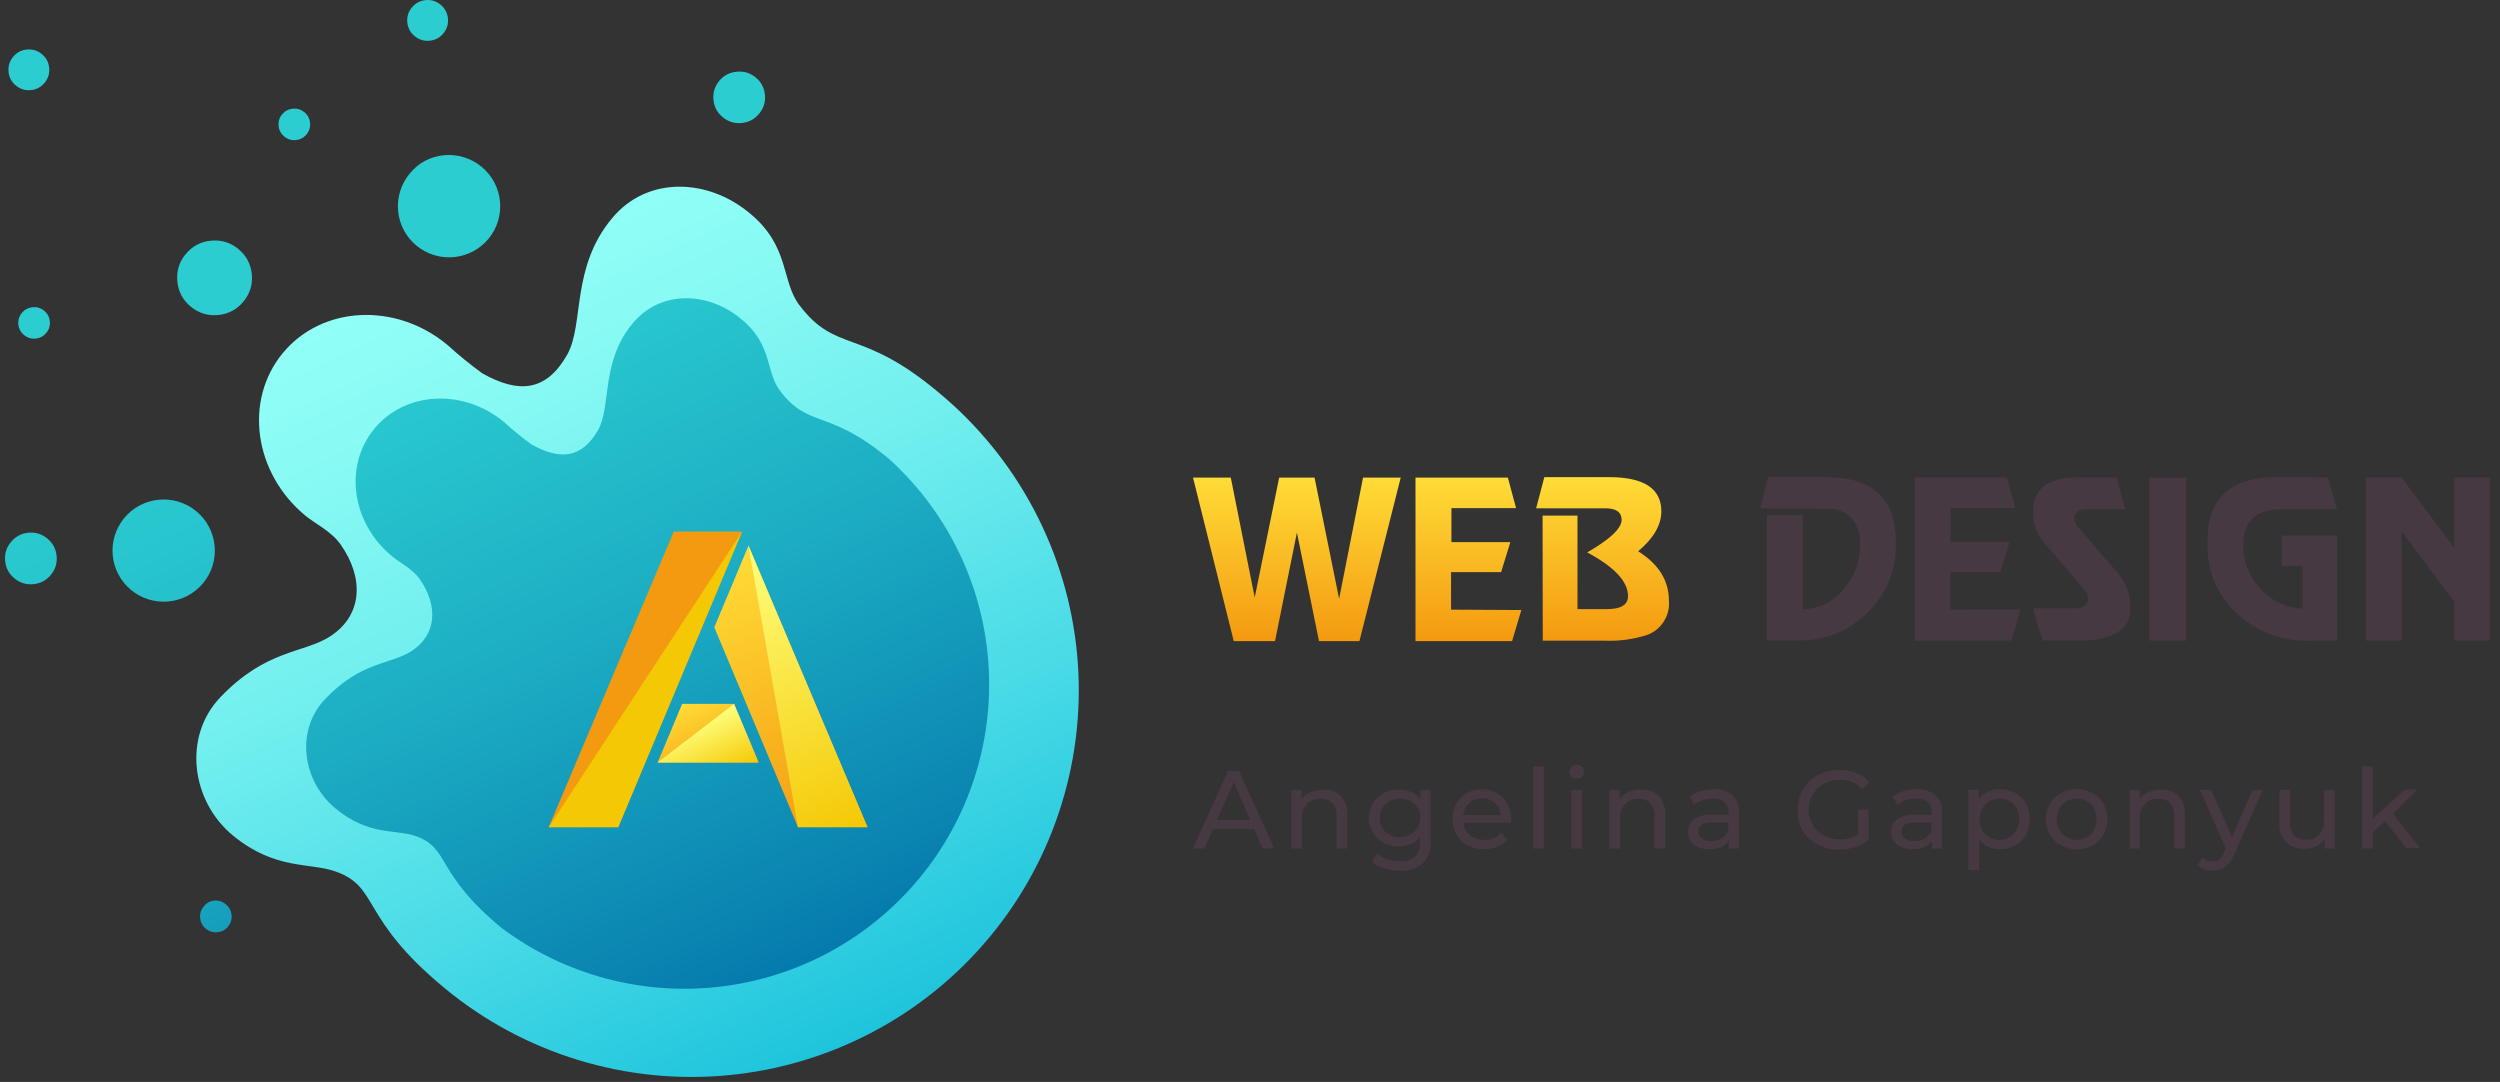<svg width="238" height="103" viewBox="0 0 238 103" fill="none" xmlns="http://www.w3.org/2000/svg">
<rect x="0" y="0" width="238" height="103" fill="#333333" stroke="none"/>
<path d="M71.334 20.267C67.342 16.965 61.609 16.755 58.277 20.767C54.321 25.49 55.639 30.872 53.986 33.787C51.982 37.299 49.362 37.475 45.915 35.543C44.746 34.69 43.627 33.777 42.557 32.804C37.642 28.748 30.643 29.108 26.924 33.612C23.205 38.115 24.163 45.025 29.07 49.09C30.019 49.871 31.549 50.574 32.446 51.864C34.679 55.051 34.512 58.581 31.443 60.574C28.911 62.216 25.359 61.777 20.954 66.403C17.385 70.161 18.211 76.307 22.212 79.573C26.212 82.839 29.474 82.102 31.883 82.944C36.182 84.419 34.151 87.334 42.355 94.094C44.221 95.634 46.219 96.976 48.349 98.122C50.48 99.268 52.703 100.196 55.016 100.905C57.33 101.614 59.691 102.091 62.098 102.336C64.506 102.581 66.915 102.589 69.324 102.36C71.733 102.131 74.097 101.67 76.415 100.976C78.734 100.282 80.962 99.37 83.1 98.237C85.239 97.106 87.246 95.776 89.122 94.25C90.998 92.723 92.707 91.028 94.249 89.165C95.791 87.303 97.136 85.308 98.285 83.18C99.433 81.053 100.363 78.834 101.073 76.524C101.784 74.214 102.263 71.857 102.509 69.453C102.755 67.048 102.764 64.643 102.535 62.237C102.307 59.831 101.846 57.471 101.152 55.155C100.458 52.84 99.545 50.615 98.412 48.479C97.279 46.343 95.949 44.339 94.421 42.465C92.892 40.59 91.196 38.883 89.331 37.343C81.937 31.136 79.616 33.699 76.099 29.046C74.34 26.72 75.22 23.436 71.334 20.267Z" fill="url(#paint0_linear_2_12)"/>
<path d="M74.252 37.194C77.013 40.855 78.877 38.844 84.706 43.752C86.07 44.994 87.303 46.354 88.407 47.831C89.511 49.308 90.465 50.876 91.269 52.535C92.073 54.194 92.713 55.913 93.188 57.694C93.663 59.475 93.966 61.285 94.096 63.123C94.225 64.962 94.18 66.796 93.959 68.625C93.738 70.455 93.346 72.247 92.782 74.002C92.219 75.757 91.494 77.443 90.608 79.06C89.723 80.677 88.692 82.196 87.516 83.616C86.34 85.037 85.04 86.334 83.617 87.506C82.193 88.679 80.671 89.707 79.051 90.59C77.431 91.473 75.742 92.195 73.984 92.755C72.226 93.316 70.431 93.706 68.598 93.925C66.765 94.144 64.929 94.188 63.088 94.057C61.247 93.925 59.435 93.621 57.652 93.145C55.869 92.669 54.148 92.028 52.487 91.224C50.827 90.419 49.257 89.465 47.779 88.361C41.326 83.041 42.917 80.758 39.541 79.582C37.624 78.923 35.083 79.582 31.918 76.948C28.753 74.314 28.129 69.529 30.933 66.57C34.389 62.927 37.185 63.278 39.172 61.987C41.59 60.425 41.721 57.65 39.963 55.139C39.26 54.13 38.055 53.576 37.325 52.962C33.457 49.775 32.709 44.331 35.655 40.793C38.6 37.255 44.087 36.974 47.964 40.161C48.804 40.926 49.683 41.643 50.602 42.312C53.318 43.822 55.367 43.664 56.949 40.925C58.215 38.633 57.169 34.402 60.273 30.732C62.911 27.606 67.386 27.747 70.533 30.346C73.558 32.786 72.872 35.367 74.252 37.194ZM11.828 49.318C11.416 49.815 11.116 50.372 10.926 50.989C10.736 51.605 10.672 52.235 10.733 52.877C10.794 53.519 10.976 54.125 11.278 54.695C11.581 55.265 11.981 55.755 12.479 56.166C12.977 56.577 13.534 56.877 14.152 57.067C14.769 57.256 15.399 57.32 16.042 57.26C16.685 57.199 17.292 57.017 17.863 56.715C18.434 56.413 18.925 56.014 19.336 55.516C19.748 55.019 20.049 54.462 20.238 53.846C20.428 53.229 20.492 52.6 20.431 51.958C20.37 51.316 20.189 50.71 19.886 50.14C19.584 49.57 19.184 49.08 18.686 48.669C18.187 48.257 17.629 47.957 17.011 47.767C16.393 47.578 15.762 47.513 15.118 47.574C14.474 47.635 13.867 47.817 13.295 48.119C12.723 48.421 12.24 48.821 11.828 49.318ZM2.086 29.784C1.822 30.103 1.71 30.47 1.75 30.882C1.79 31.294 1.97 31.633 2.29 31.896C2.61 32.16 2.976 32.272 3.389 32.233C3.803 32.193 4.141 32.014 4.406 31.695C4.67 31.375 4.783 31.009 4.743 30.597C4.704 30.184 4.525 29.846 4.205 29.582C3.884 29.319 3.517 29.208 3.104 29.247C2.691 29.287 2.352 29.465 2.086 29.784ZM1.242 5.42C0.904 5.833 0.762 6.306 0.814 6.837C0.866 7.368 1.099 7.803 1.511 8.143C1.923 8.482 2.394 8.628 2.926 8.579C3.459 8.53 3.896 8.3 4.239 7.891C4.581 7.482 4.73 7.011 4.684 6.48C4.638 5.948 4.411 5.51 4.003 5.165C3.588 4.815 3.11 4.665 2.569 4.715C2.028 4.764 1.586 5 1.242 5.42ZM39.216 0.705C38.873 1.118 38.726 1.591 38.776 2.124C38.825 2.658 39.057 3.096 39.47 3.438C39.883 3.78 40.356 3.927 40.891 3.877C41.425 3.827 41.864 3.596 42.206 3.183C42.549 2.771 42.695 2.298 42.645 1.764C42.595 1.23 42.363 0.793 41.95 0.451C41.538 0.107 41.065 -0.04 40.53 0.009C39.995 0.059 39.557 0.291 39.216 0.705ZM26.863 10.881C26.597 11.2 26.484 11.567 26.523 11.98C26.561 12.394 26.741 12.732 27.061 12.997C27.382 13.262 27.749 13.374 28.163 13.335C28.577 13.295 28.916 13.115 29.18 12.794C29.444 12.474 29.556 12.107 29.516 11.694C29.475 11.281 29.294 10.942 28.973 10.679C28.653 10.417 28.288 10.306 27.876 10.345C27.464 10.385 27.127 10.563 26.863 10.881ZM19.389 86.298C19.125 86.618 19.013 86.984 19.053 87.397C19.093 87.809 19.273 88.147 19.593 88.411C19.913 88.675 20.279 88.787 20.692 88.747C21.105 88.708 21.444 88.529 21.709 88.209C21.973 87.89 22.085 87.524 22.046 87.111C22.007 86.699 21.828 86.361 21.508 86.096C21.184 85.819 20.809 85.7 20.384 85.74C19.959 85.78 19.657 85.966 19.389 86.298ZM38.996 16.535C38.584 17.032 38.284 17.589 38.094 18.206C37.904 18.822 37.84 19.451 37.901 20.094C37.962 20.736 38.144 21.342 38.446 21.912C38.749 22.482 39.149 22.972 39.647 23.383C40.144 23.794 40.702 24.094 41.319 24.284C41.937 24.473 42.567 24.537 43.21 24.476C43.853 24.415 44.46 24.234 45.031 23.932C45.602 23.63 46.093 23.23 46.504 22.733C46.916 22.236 47.216 21.679 47.406 21.063C47.596 20.446 47.66 19.817 47.599 19.175C47.538 18.533 47.356 17.927 47.054 17.357C46.752 16.787 46.352 16.296 45.854 15.885C45.354 15.47 44.793 15.166 44.171 14.974C43.55 14.782 42.915 14.716 42.267 14.777C41.62 14.838 41.009 15.021 40.434 15.326C39.859 15.63 39.409 16.034 38.996 16.535ZM1.049 51.592C0.613 52.114 0.426 52.714 0.489 53.391C0.551 54.068 0.844 54.624 1.368 55.058C1.892 55.492 2.493 55.677 3.171 55.613C3.849 55.55 4.404 55.256 4.838 54.732C5.272 54.208 5.456 53.607 5.391 52.93C5.325 52.254 5.03 51.699 4.504 51.267C3.982 50.836 3.384 50.651 2.709 50.715C2.034 50.778 1.481 51.071 1.049 51.592ZM68.476 7.694C68.042 8.217 67.856 8.816 67.92 9.492C67.983 10.168 68.276 10.723 68.8 11.156C69.324 11.589 69.924 11.774 70.601 11.711C71.278 11.647 71.833 11.354 72.267 10.831C72.701 10.308 72.886 9.709 72.822 9.032C72.758 8.356 72.464 7.802 71.94 7.369C71.413 6.94 70.812 6.76 70.135 6.828C69.459 6.897 68.906 7.168 68.476 7.694ZM17.684 24.182C17.057 24.939 16.789 25.806 16.882 26.784C16.974 27.761 17.4 28.563 18.157 29.189C18.915 29.815 19.784 30.082 20.763 29.989C21.742 29.896 22.545 29.472 23.171 28.715C23.798 27.958 24.065 27.091 23.972 26.113C23.879 25.135 23.453 24.334 22.695 23.708C21.937 23.085 21.069 22.82 20.091 22.913C19.114 23.005 18.311 23.428 17.684 24.182Z" fill="url(#paint1_linear_2_12)"/>
<path d="M64.941 67.009H69.882L72.221 72.593H62.603L64.941 67.009Z" fill="url(#paint2_linear_2_12)"/>
<path d="M69.882 67.009L72.221 72.593H62.603L69.882 67.009Z" fill="url(#paint3_linear_2_12)"/>
<path d="M71.254 51.952L82.587 78.748H75.967L68.001 59.722L71.254 51.952Z" fill="url(#paint4_linear_2_12)"/>
<path d="M75.967 78.748H82.587L71.254 51.952L75.967 78.748Z" fill="url(#paint5_linear_2_12)"/>
<path d="M52.237 78.748L64.15 50.6H70.648L58.857 78.748H52.237Z" fill="url(#paint6_linear_2_12)"/>
<path d="M70.648 50.6L58.857 78.748H52.237L70.648 50.6Z" fill="url(#paint7_linear_2_12)"/>
<path d="M133.349 45.467L129.419 61.033H125.568L123.467 50.7L121.383 61.033H117.453L113.575 45.467H117.171L119.448 56.88L121.778 45.467H125.146L127.484 57.003L129.762 45.467H133.349ZM144.832 58.075L143.952 61.033H134.756V45.467H143.548L144.33 48.373H138.176V51.613H143.785L142.906 54.466H138.141V58.039L144.832 58.075ZM146.854 49.084H150.177V57.987H152.991C154.327 57.987 154.986 57.574 154.986 56.749C154.986 55.362 153.691 53.974 151.1 52.587C153.257 51.352 154.35 50.325 154.38 49.506C154.38 48.759 153.861 48.391 152.824 48.391H146.238L147.021 45.423H153.175C156.499 45.423 158.16 46.509 158.16 48.68C158.16 49.974 157.425 51.241 155.954 52.482C157.906 53.705 158.881 55.274 158.881 57.188C158.939 57.9 158.777 58.558 158.394 59.161C158.011 59.765 157.485 60.193 156.815 60.445C155.459 60.878 154.07 61.06 152.648 60.989H146.871L146.854 49.084Z" fill="url(#paint8_linear_2_12)"/>
<path d="M167.568 48.391L168.341 45.423H173.836C178.268 45.423 180.483 47.472 180.483 51.569C180.566 54.216 179.664 56.469 177.775 58.329C175.878 60.18 173.604 61.058 170.953 60.963H168.218V49.04H171.63V58.004C173.258 57.947 174.577 57.28 175.586 56.002C176.609 54.77 177.108 53.354 177.081 51.753C177.124 50.83 176.846 50.016 176.245 49.312C175.588 48.66 174.797 48.367 173.872 48.434L167.568 48.391Z" fill="#473941"/>
<path d="M192.353 58.031L191.474 60.989H182.277V45.467H191.069L191.852 48.373H185.697V51.613H191.307L190.427 54.466H185.68V58.039L192.353 58.031Z" fill="#473941"/>
<path d="M202.807 57.6C202.91 58.881 202.389 59.811 201.242 60.392C200.157 60.84 199.028 61.03 197.857 60.963H194.437L193.557 57.916H197.663C197.957 57.924 198.221 57.839 198.455 57.662C198.688 57.489 198.799 57.258 198.789 56.968C198.765 56.627 198.633 56.335 198.393 56.09L194.665 51.744C193.924 50.91 193.555 49.936 193.557 48.821C193.459 47.672 193.881 46.765 194.823 46.099C195.788 45.593 196.814 45.382 197.901 45.467H201.523L202.297 48.478H198.657C197.874 48.478 197.479 48.768 197.479 49.356C197.519 49.733 197.674 50.055 197.945 50.322L201.356 54.247C202.253 55.186 202.737 56.304 202.807 57.6Z" fill="#473941"/>
<path d="M208.144 60.989H204.627V45.467H208.144V60.989Z" fill="#473941"/>
<path d="M221.604 45.467L222.484 48.478H217.27C214.796 48.478 213.559 49.596 213.559 51.832C213.536 53.428 214.061 54.819 215.133 56.002C216.227 57.2 217.584 57.85 219.204 57.952V53.887H217.208V50.989H222.484V60.989H220.101C217.375 61.102 214.998 60.248 212.97 58.426C210.982 56.525 210.044 54.201 210.157 51.455C210.157 47.434 212.355 45.423 216.751 45.423L221.604 45.467Z" fill="#473941"/>
<path d="M237.026 60.989H233.658V57.311L228.638 50.568V60.989H225.227V45.467H228.638L233.658 52.175V45.467H237.026V60.989Z" fill="#473941"/>
<path d="M119.396 78.935H115.465L114.656 80.779H113.566L116.916 73.404H117.954L121.312 80.779H120.204L119.396 78.935ZM119.026 78.057L117.452 74.44L115.861 78.057H119.026Z" fill="#473941"/>
<path d="M127.625 75.757C128.096 76.269 128.307 76.872 128.258 77.565V80.779H127.238V77.679C127.275 77.22 127.146 76.813 126.851 76.459C126.54 76.158 126.167 76.02 125.735 76.046C125.232 76.021 124.798 76.182 124.433 76.529C124.081 76.919 123.922 77.375 123.959 77.899V80.779H122.948V75.195H123.915V76.073C124.145 75.768 124.438 75.545 124.794 75.405C125.174 75.246 125.569 75.17 125.981 75.177C126.608 75.146 127.156 75.339 127.625 75.757Z" fill="#473941"/>
<path d="M136.197 75.195V80.023C136.269 80.85 136.026 81.57 135.468 82.183C134.84 82.713 134.116 82.947 133.296 82.886C132.783 82.89 132.282 82.817 131.792 82.666C131.356 82.554 130.969 82.35 130.632 82.052L131.115 81.27C131.401 81.514 131.724 81.693 132.083 81.806C132.467 81.938 132.863 82.002 133.27 81.999C133.818 82.046 134.302 81.891 134.72 81.534C135.073 81.131 135.229 80.662 135.186 80.129V79.707C134.948 79.999 134.655 80.215 134.307 80.357C133.427 80.704 132.565 80.663 131.722 80.234C131.291 80.009 130.951 79.687 130.702 79.269C130.174 78.332 130.174 77.395 130.702 76.459C130.951 76.043 131.291 75.724 131.722 75.502C132.179 75.273 132.662 75.162 133.173 75.168C133.581 75.167 133.973 75.243 134.351 75.397C134.703 75.549 134.996 75.778 135.23 76.082V75.204L136.197 75.195ZM134.272 79.427C134.56 79.276 134.788 79.062 134.958 78.786C135.128 78.493 135.21 78.176 135.204 77.837C135.224 77.32 135.045 76.884 134.667 76.529C134.266 76.195 133.805 76.029 133.283 76.029C132.761 76.029 132.299 76.195 131.898 76.529C131.524 76.885 131.342 77.321 131.353 77.837C131.341 78.193 131.426 78.524 131.608 78.829C131.771 79.112 132 79.326 132.294 79.47C132.602 79.633 132.93 79.712 133.278 79.707C133.634 79.702 133.966 79.608 134.272 79.427Z" fill="#473941"/>
<path d="M143.829 78.32H139.292C139.344 78.806 139.561 79.201 139.943 79.505C140.348 79.822 140.808 79.972 141.323 79.953C141.964 79.981 142.5 79.759 142.932 79.286L143.495 79.936C143.233 80.238 142.917 80.463 142.545 80.612C142.141 80.769 141.722 80.846 141.288 80.84C140.734 80.849 140.209 80.729 139.714 80.48C139.261 80.245 138.909 79.906 138.659 79.462C138.398 79.004 138.272 78.513 138.281 77.987C138.275 77.467 138.395 76.978 138.641 76.52C138.883 76.09 139.217 75.751 139.644 75.502C140.093 75.256 140.574 75.136 141.086 75.142C141.596 75.135 142.073 75.255 142.519 75.502C142.939 75.751 143.264 76.091 143.495 76.52C143.744 76.99 143.864 77.491 143.855 78.022C143.853 78.122 143.844 78.221 143.829 78.32ZM139.872 76.441C139.525 76.751 139.332 77.137 139.292 77.6H142.879C142.842 77.139 142.651 76.752 142.308 76.441C141.96 76.13 141.553 75.981 141.086 75.994C140.629 75.988 140.213 76.137 139.872 76.441Z" fill="#473941"/>
<path d="M145.957 72.965H146.968V80.779H145.957V72.965Z" fill="#473941"/>
<path d="M149.605 73.93C149.47 73.805 149.405 73.65 149.412 73.465C149.408 73.282 149.472 73.126 149.605 73C149.741 72.864 149.905 72.799 150.098 72.807C150.285 72.799 150.446 72.861 150.581 72.991C150.719 73.112 150.786 73.264 150.783 73.448C150.772 73.893 150.543 74.118 150.098 74.124C149.907 74.127 149.743 74.062 149.605 73.93ZM149.605 75.195H150.616V80.779H149.605V75.195Z" fill="#473941"/>
<path d="M157.896 75.757C158.364 76.27 158.572 76.873 158.52 77.565V80.779H157.509V77.679C157.54 77.222 157.411 76.815 157.122 76.459C156.811 76.158 156.439 76.02 156.006 76.046C155.503 76.021 155.069 76.182 154.705 76.529C154.352 76.919 154.194 77.375 154.23 77.899V80.779H153.219V75.195H154.186V76.073C154.4 75.775 154.676 75.552 155.012 75.406C155.392 75.248 155.788 75.172 156.199 75.177C156.846 75.133 157.412 75.326 157.896 75.757Z" fill="#473941"/>
<path d="M164.93 75.713C165.392 76.184 165.597 76.749 165.545 77.407V80.779H164.587V80.041C164.407 80.313 164.167 80.512 163.866 80.638C163.507 80.78 163.135 80.848 162.749 80.84C162.195 80.868 161.694 80.718 161.246 80.392C160.879 80.08 160.696 79.684 160.696 79.203C160.696 78.722 160.879 78.325 161.246 78.013C161.761 77.662 162.33 77.513 162.952 77.565H164.561V77.363C164.582 76.974 164.456 76.641 164.182 76.362C163.851 76.105 163.476 75.991 163.057 76.02C162.726 76.02 162.404 76.073 162.09 76.178C161.797 76.277 161.53 76.423 161.29 76.617L160.868 75.862C161.176 75.616 161.519 75.438 161.897 75.326C162.312 75.202 162.737 75.141 163.172 75.142C163.832 75.103 164.418 75.293 164.93 75.713ZM163.919 79.804C164.204 79.629 164.41 79.386 164.534 79.075V78.294H162.969C162.09 78.294 161.686 78.584 161.686 79.172C161.676 79.452 161.784 79.674 162.011 79.839C162.279 80.01 162.572 80.089 162.89 80.076C163.251 80.083 163.611 79.993 163.919 79.804Z" fill="#473941"/>
<path d="M176.87 77.074H177.881V79.953C177.5 80.265 177.075 80.496 176.606 80.647C176.112 80.81 175.605 80.892 175.085 80.893C174.372 80.901 173.7 80.737 173.072 80.401C171.747 79.686 171.108 78.577 171.155 77.074C171.144 76.379 171.314 75.733 171.665 75.133C172.007 74.549 172.479 74.102 173.08 73.79C173.715 73.452 174.392 73.288 175.111 73.298C175.666 73.291 176.203 73.388 176.72 73.588C177.198 73.786 177.609 74.079 177.951 74.466L177.292 75.116C176.702 74.525 175.99 74.233 175.155 74.238C174.616 74.229 174.109 74.352 173.634 74.606C173.191 74.845 172.842 75.182 172.588 75.616C172.179 76.301 172.077 77.028 172.282 77.799C172.488 78.569 172.938 79.15 173.634 79.541C174.103 79.794 174.604 79.917 175.138 79.909C175.772 79.93 176.358 79.772 176.896 79.435L176.87 77.074Z" fill="#473941"/>
<path d="M184.273 75.713C184.73 76.186 184.935 76.751 184.888 77.407V80.779H183.93V80.041C183.746 80.313 183.503 80.512 183.2 80.638C182.845 80.781 182.475 80.848 182.092 80.84C181.538 80.868 181.037 80.718 180.589 80.392C180.222 80.08 180.039 79.684 180.039 79.203C180.039 78.722 180.222 78.325 180.589 78.013C181.104 77.662 181.673 77.513 182.295 77.565H183.904V77.363C183.926 76.971 183.797 76.638 183.517 76.362C183.189 76.103 182.817 75.989 182.4 76.02C182.069 76.02 181.747 76.073 181.433 76.178C181.139 76.275 180.872 76.421 180.633 76.617L180.211 75.862C180.504 75.617 180.832 75.435 181.196 75.318C181.626 75.191 182.066 75.133 182.514 75.142C183.174 75.106 183.76 75.296 184.273 75.713ZM183.262 79.804C183.547 79.629 183.752 79.386 183.877 79.075V78.294H182.312C181.433 78.294 181.028 78.584 181.028 79.172C181.018 79.452 181.127 79.674 181.354 79.839C181.622 80.01 181.915 80.089 182.233 80.076C182.597 80.085 182.952 79.994 183.262 79.804Z" fill="#473941"/>
<path d="M191.852 75.502C192.285 75.739 192.622 76.073 192.863 76.503C193.112 76.966 193.233 77.461 193.223 77.987C193.233 78.515 193.112 79.013 192.863 79.479C192.622 79.91 192.285 80.243 191.852 80.48C191.401 80.731 190.917 80.85 190.401 80.84C190.015 80.844 189.646 80.767 189.293 80.612C188.943 80.461 188.65 80.236 188.414 79.936V82.824H187.394V75.195H188.37V76.073C188.599 75.759 188.892 75.525 189.249 75.37C189.613 75.207 189.994 75.127 190.392 75.133C190.911 75.128 191.398 75.251 191.852 75.502ZM191.307 79.707C191.596 79.538 191.821 79.307 191.984 79.014C192.333 78.329 192.333 77.644 191.984 76.959C191.821 76.667 191.596 76.435 191.307 76.266C191.005 76.103 190.683 76.024 190.339 76.029C189.998 76.023 189.678 76.105 189.381 76.275C189.093 76.442 188.87 76.674 188.713 76.968C188.536 77.285 188.451 77.624 188.458 77.987C188.454 78.35 188.536 78.692 188.704 79.014C188.863 79.31 189.089 79.541 189.381 79.707C190.023 80.058 190.665 80.058 191.307 79.707Z" fill="#473941"/>
<path d="M196.213 80.471C195.767 80.234 195.421 79.894 195.175 79.453C194.636 78.475 194.636 77.498 195.175 76.52C195.421 76.079 195.767 75.74 196.213 75.502C197.209 74.993 198.206 74.993 199.202 75.502C199.643 75.745 199.989 76.084 200.239 76.52C200.765 77.498 200.765 78.475 200.239 79.453C199.994 79.887 199.654 80.226 199.22 80.471C198.223 80.995 197.209 80.995 196.213 80.471ZM198.674 79.707C198.963 79.54 199.186 79.308 199.343 79.014C199.692 78.329 199.692 77.644 199.343 76.959C199.186 76.665 198.963 76.434 198.674 76.266C198.373 76.102 198.051 76.022 197.707 76.029C197.364 76.024 197.042 76.103 196.74 76.266C196.451 76.434 196.229 76.665 196.072 76.959C195.711 77.644 195.711 78.329 196.072 79.014C196.229 79.308 196.451 79.54 196.74 79.707C197.04 79.878 197.362 79.96 197.707 79.953C198.052 79.961 198.375 79.879 198.674 79.707Z" fill="#473941"/>
<path d="M207.379 75.757C207.842 76.272 208.05 76.875 208.003 77.565V80.779H206.992V77.679C207.022 77.222 206.893 76.815 206.605 76.459C206.291 76.156 205.916 76.019 205.48 76.046C204.98 76.024 204.549 76.185 204.187 76.529C203.835 76.919 203.676 77.375 203.712 77.899V80.779H202.736V75.195H203.704V76.073C203.918 75.775 204.193 75.552 204.53 75.405C204.91 75.248 205.306 75.172 205.717 75.177C206.351 75.143 206.904 75.336 207.379 75.757Z" fill="#473941"/>
<path d="M215.415 75.195L212.698 81.341C212.515 81.82 212.222 82.218 211.819 82.534C211.475 82.782 211.091 82.9 210.667 82.886C210.393 82.887 210.126 82.843 209.867 82.754C209.623 82.674 209.409 82.546 209.225 82.368L209.656 81.613C209.936 81.889 210.273 82.026 210.667 82.025C210.896 82.03 211.101 81.963 211.282 81.823C211.484 81.636 211.634 81.414 211.731 81.156L211.907 80.77L209.436 75.195H210.491L212.487 79.707L214.421 75.239L215.415 75.195Z" fill="#473941"/>
<path d="M222.255 75.195V80.779H221.297V79.901C221.089 80.193 220.822 80.415 220.497 80.568C220.148 80.73 219.782 80.809 219.398 80.805C218.726 80.842 218.14 80.638 217.639 80.19C217.16 79.678 216.946 79.072 216.997 78.373V75.195H218.008V78.294C217.975 78.754 218.104 79.164 218.395 79.523C218.71 79.826 219.085 79.963 219.521 79.936C220.014 79.961 220.436 79.8 220.787 79.453C221.125 79.058 221.278 78.602 221.244 78.083V75.195H222.255Z" fill="#473941"/>
<path d="M227.047 78.18L225.886 79.251V80.779H224.875V72.965H225.886V77.952L228.937 75.168H230.159L227.812 77.477L230.397 80.752H229.113L227.047 78.18Z" fill="#473941"/>
<defs>
<linearGradient id="paint0_linear_2_12" x1="77.12" y1="101.147" x2="41.846" y2="25.614" gradientUnits="userSpaceOnUse">
<stop stop-color="#1EC4DC"/>
<stop offset="0.29" stop-color="#48DAE6"/>
<stop offset="0.6" stop-color="#70EEEE"/>
<stop offset="0.85" stop-color="#88FAF4"/>
<stop offset="1" stop-color="#91FFF6"/>
</linearGradient>
<linearGradient id="paint1_linear_2_12" x1="67.561" y1="97.371" x2="20.359" y2="-3.689" gradientUnits="userSpaceOnUse">
<stop stop-color="#0478AC"/>
<stop offset="0.07" stop-color="#0A84B1"/>
<stop offset="0.34" stop-color="#1CACC3"/>
<stop offset="0.55" stop-color="#27C4CD"/>
<stop offset="0.68" stop-color="#2BCDD1"/>
</linearGradient>
<linearGradient id="paint2_linear_2_12" x1="68.432" y1="74.393" x2="64.915" y2="67.018" gradientUnits="userSpaceOnUse">
<stop stop-color="#F49A10"/>
<stop offset="1" stop-color="#FFDC37"/>
</linearGradient>
<linearGradient id="paint3_linear_2_12" x1="68.432" y1="74.393" x2="65.829" y2="68.932" gradientUnits="userSpaceOnUse">
<stop stop-color="#F4C804"/>
<stop offset="1" stop-color="#FFFF7E"/>
</linearGradient>
<linearGradient id="paint4_linear_2_12" x1="80.468" y1="79.757" x2="67.966" y2="53.506" gradientUnits="userSpaceOnUse">
<stop stop-color="#F49A10"/>
<stop offset="1" stop-color="#FFDC37"/>
</linearGradient>
<linearGradient id="paint5_linear_2_12" x1="80.468" y1="79.757" x2="67.966" y2="53.506" gradientUnits="userSpaceOnUse">
<stop stop-color="#F4C804"/>
<stop offset="1" stop-color="#FFFF7E"/>
</linearGradient>
<linearGradient id="paint6_linear_2_12" x1="-346.304" y1="79.749" x2="-360.626" y2="49.652" gradientUnits="userSpaceOnUse">
<stop stop-color="#F49A10"/>
<stop offset="1" stop-color="#FFDC37"/>
</linearGradient>
<linearGradient id="paint7_linear_2_12" x1="-346.91" y1="80.029" x2="-361.242" y2="49.942" gradientUnits="userSpaceOnUse">
<stop stop-color="#F4C804"/>
<stop offset="1" stop-color="#FFFF7E"/>
</linearGradient>
<linearGradient id="paint8_linear_2_12" x1="-453.133" y1="60.989" x2="-453.133" y2="45.423" gradientUnits="userSpaceOnUse">
<stop stop-color="#F49A10"/>
<stop offset="1" stop-color="#FFDC37"/>
</linearGradient>
</defs>
</svg>
